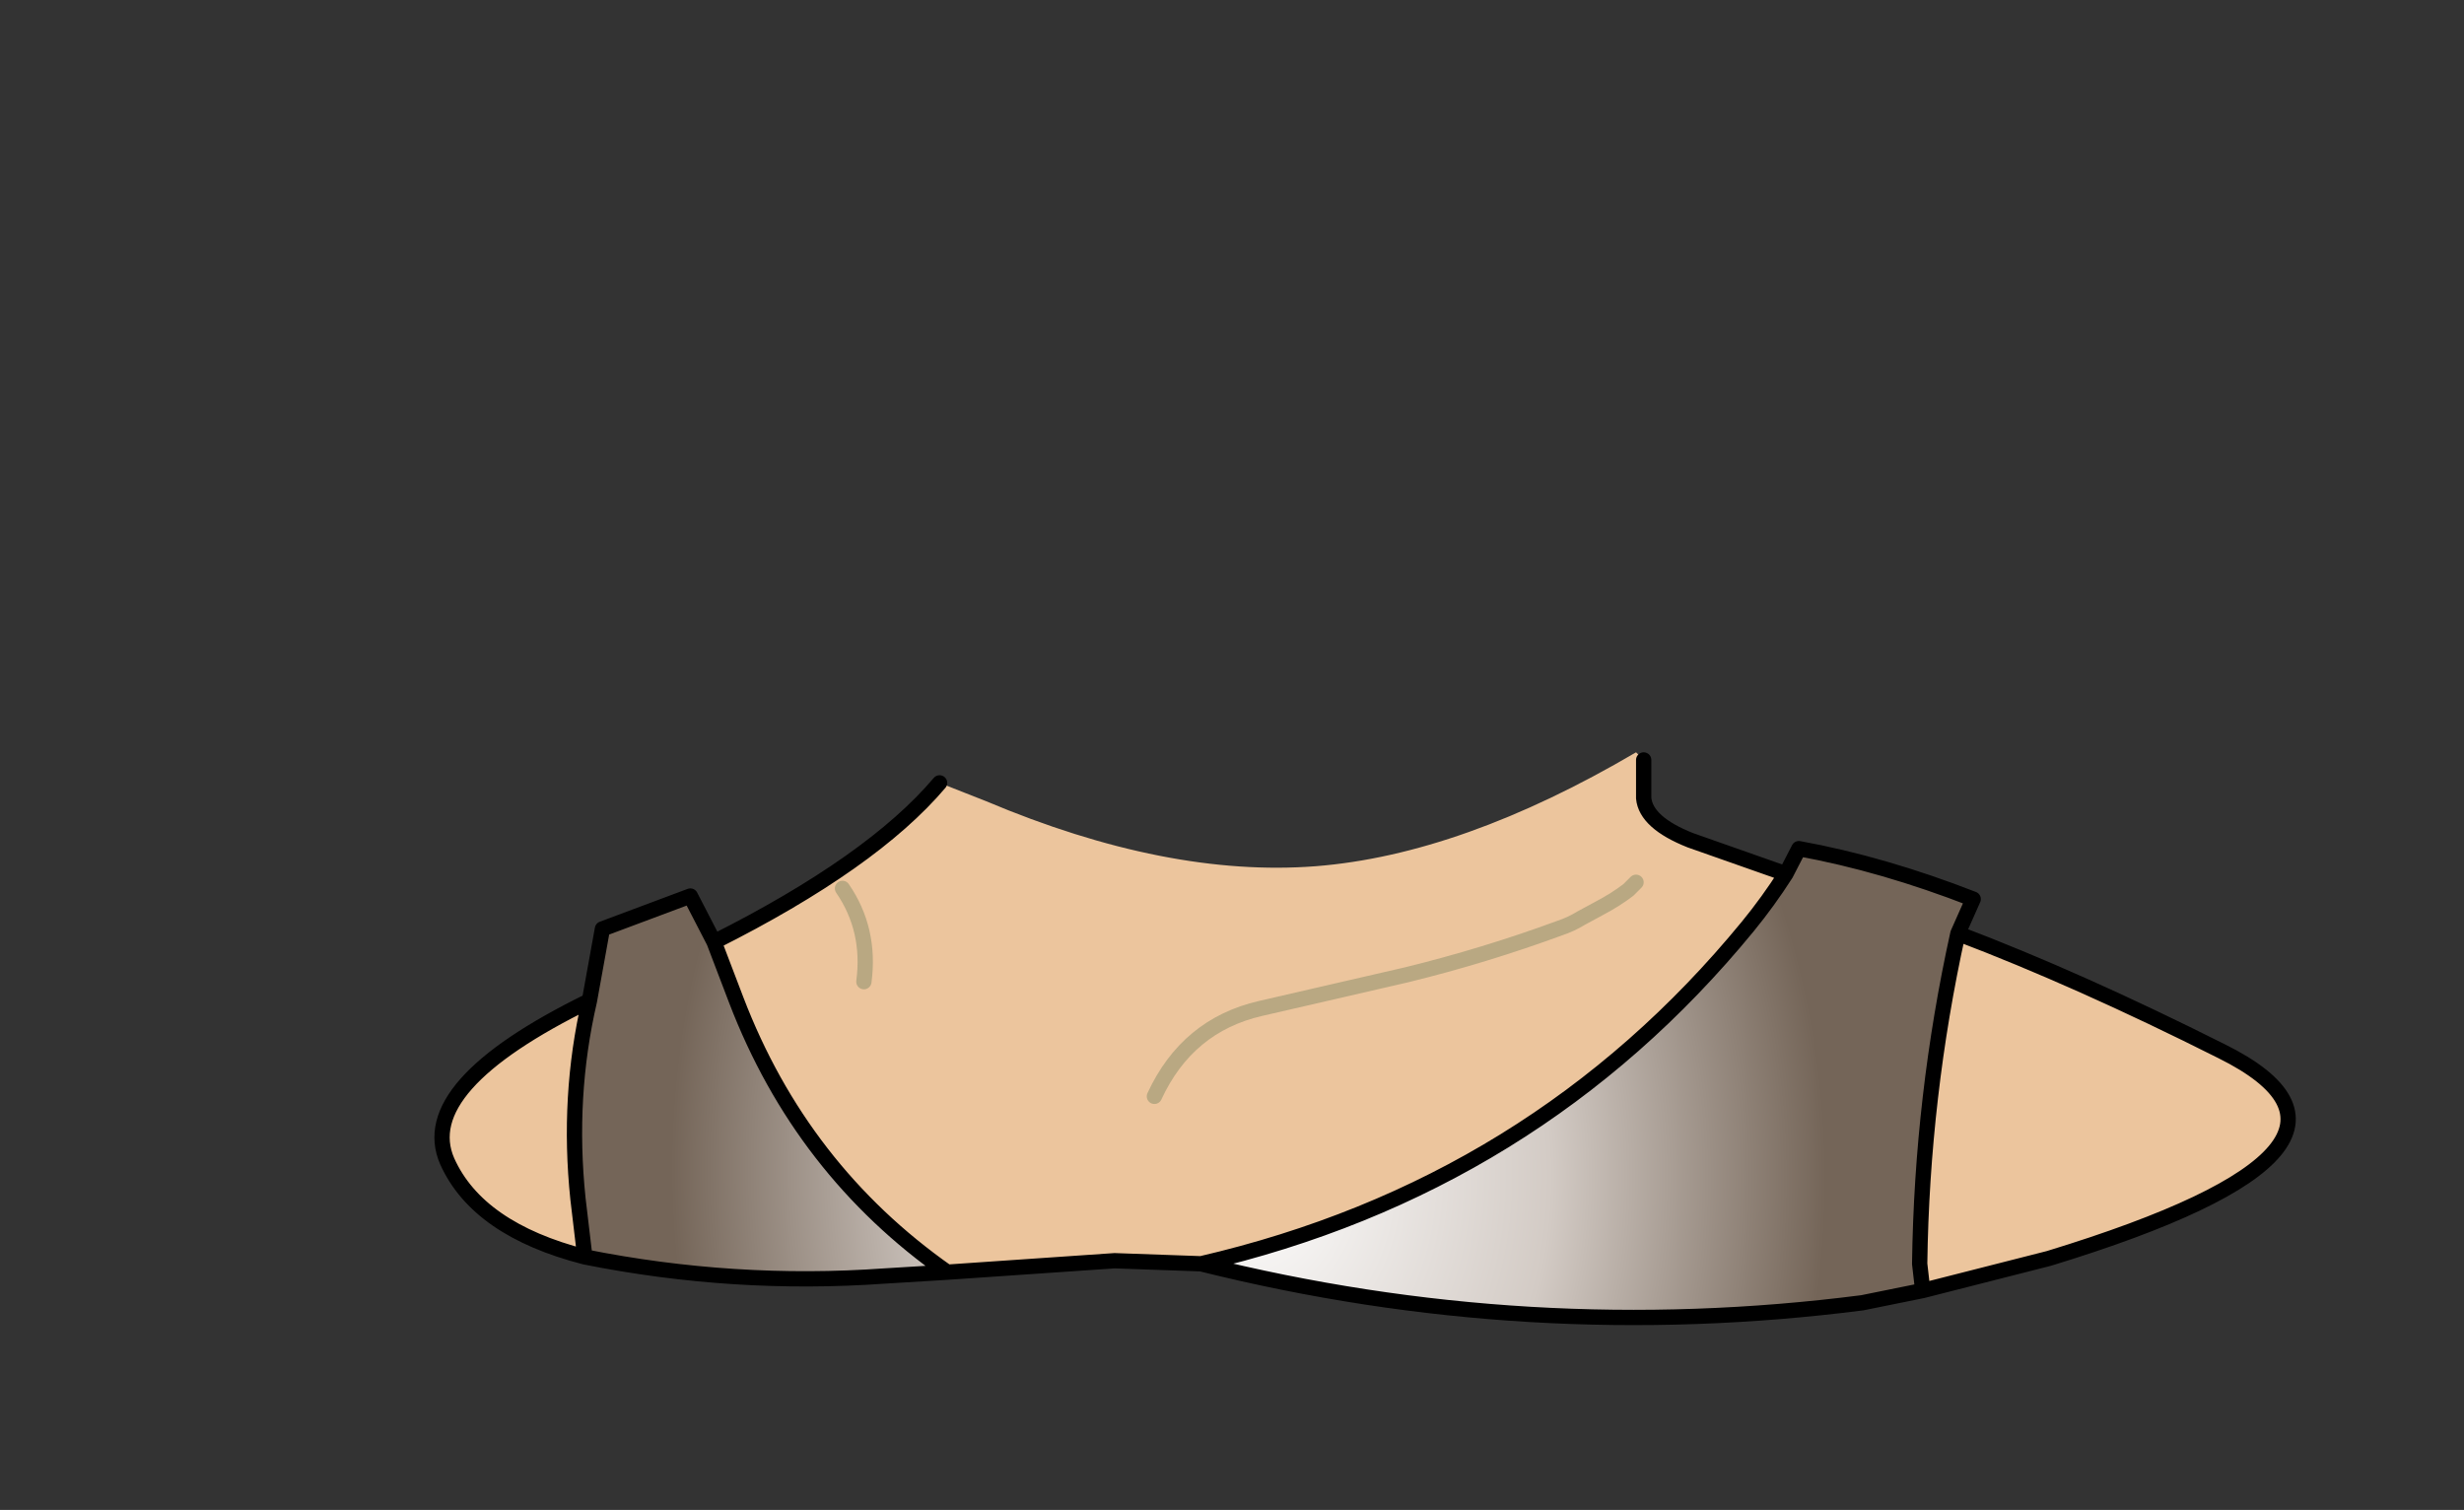 <svg xmlns:xlink="http://www.w3.org/1999/xlink" xmlns="http://www.w3.org/2000/svg" height="98.75px" width="161.15px">
  <rect width="100%" height="100%" fill="#333333" stroke="none"/>
  <g transform="matrix(1.0, 0.0, 0.0, 1.0, 83.0, 71.7)">
    <g data-characterId="1272" height="37.45" transform="matrix(1.0, 0.0, 0.0, 1.0, -54.6, -22.5)" width="121.75" xlink:href="#shape0"><g id="shape0" transform="matrix(1.0, 0.0, 0.0, 1.0, 54.6, 22.5)">
      <path d="M24.0 -14.0 L23.5 -13.5 Q22.65 -12.85 21.6 -12.3 L20.4 -11.65 Q19.75 -11.25 19.0 -11.0 14.1 -9.2 9.0 -7.95 L-0.55 -5.75 Q-5.35 -4.65 -7.5 0.0 -5.35 -4.65 -0.55 -5.75 L9.0 -7.95 Q14.1 -9.2 19.0 -11.0 19.75 -11.25 20.4 -11.65 L21.6 -12.3 Q22.65 -12.85 23.5 -13.5 L24.0 -14.0 M45.05 -10.65 Q52.95 -7.65 62.3 -2.95 74.9 3.3 51.0 10.6 L42.75 12.7 42.55 10.95 Q42.7 0.0 45.05 -10.65 M-4.45 10.95 L-10.1 10.75 -21.05 11.5 Q-30.6 4.8 -34.85 -6.3 L-36.3 -10.1 Q-25.95 -15.3 -21.55 -20.5 L-18.5 -19.3 Q-6.65 -14.3 3.05 -15.05 12.6 -15.8 24.0 -22.5 L24.5 -22.0 24.5 -19.5 Q24.65 -17.9 27.55 -16.75 L33.8 -14.55 Q32.65 -12.75 31.3 -11.1 17.35 5.9 -4.45 10.95 M-44.75 10.5 Q-51.75 8.7 -53.75 4.25 -55.9 -0.65 -44.45 -6.25 -45.9 0.0 -45.2 6.7 L-44.75 10.5 M-27.9 -13.6 Q-26.05 -10.9 -26.5 -7.5 -26.05 -10.9 -27.9 -13.6" fill="#ecc59d" fill-rule="evenodd" stroke="none"/>
      <path d="M33.8 -14.55 L34.65 -16.2 Q40.15 -15.2 46.05 -12.9 L45.05 -10.65 Q42.7 0.0 42.55 10.95 L42.75 12.7 38.8 13.5 Q17.0 16.3 -4.45 10.95 17.35 5.9 31.3 -11.1 32.65 -12.75 33.8 -14.55 M-21.05 11.5 L-25.15 11.75 Q-35.0 12.45 -44.75 10.5 L-45.2 6.7 Q-45.9 0.0 -44.45 -6.25 L-43.6 -10.95 -37.85 -13.1 -36.3 -10.1 -34.85 -6.3 Q-30.6 4.8 -21.05 11.5" fill="url(#gradient0)" fill-rule="evenodd" stroke="none"/>
      <path d="M-7.5 0.0 Q-5.35 -4.65 -0.55 -5.75 L9.0 -7.95 Q14.1 -9.2 19.0 -11.0 19.75 -11.25 20.4 -11.65 L21.6 -12.3 Q22.65 -12.85 23.5 -13.5 L24.0 -14.0 M-26.5 -7.5 Q-26.05 -10.9 -27.9 -13.6" fill="none" stroke="#b9a882" stroke-linecap="round" stroke-linejoin="round" stroke-width="1.0"/>
      <path d="M33.8 -14.55 L34.65 -16.2 Q40.15 -15.2 46.05 -12.9 L45.05 -10.65 Q52.95 -7.65 62.3 -2.95 74.9 3.3 51.0 10.6 L42.75 12.7 38.8 13.5 Q17.0 16.3 -4.45 10.95 L-10.1 10.75 -21.05 11.5 -25.15 11.75 Q-35.0 12.45 -44.75 10.5 -51.75 8.7 -53.75 4.25 -55.9 -0.65 -44.45 -6.25 L-43.6 -10.95 -37.85 -13.1 -36.3 -10.1 Q-25.95 -15.3 -21.55 -20.5 M24.5 -22.0 L24.5 -19.5 Q24.65 -17.9 27.55 -16.75 L33.8 -14.55 Q32.65 -12.75 31.3 -11.1 17.35 5.9 -4.45 10.95 M-21.05 11.5 Q-30.6 4.8 -34.85 -6.3 L-36.3 -10.1 M-44.45 -6.25 Q-45.9 0.0 -45.2 6.7 L-44.75 10.5 M45.05 -10.65 Q42.7 0.0 42.55 10.95 L42.75 12.7" fill="none" stroke="#000000" stroke-linecap="round" stroke-linejoin="round" stroke-width="1.0"/>
    </g>
    </g>
  </g>
  <defs>
    <radialGradient cx="0" cy="0" gradientTransform="matrix(0.045, -0.012, 0.01, 0.056, -1.35, 5.05)" gradientUnits="userSpaceOnUse" id="gradient0" r="819.2" spreadMethod="pad">
      <stop offset="0.0" stop-color="#ffffff"/>
      <stop offset="0.522" stop-color="#d3cbc5"/>
      <stop offset="1.0" stop-color="#746558"/>
    </radialGradient>
  </defs>
</svg>